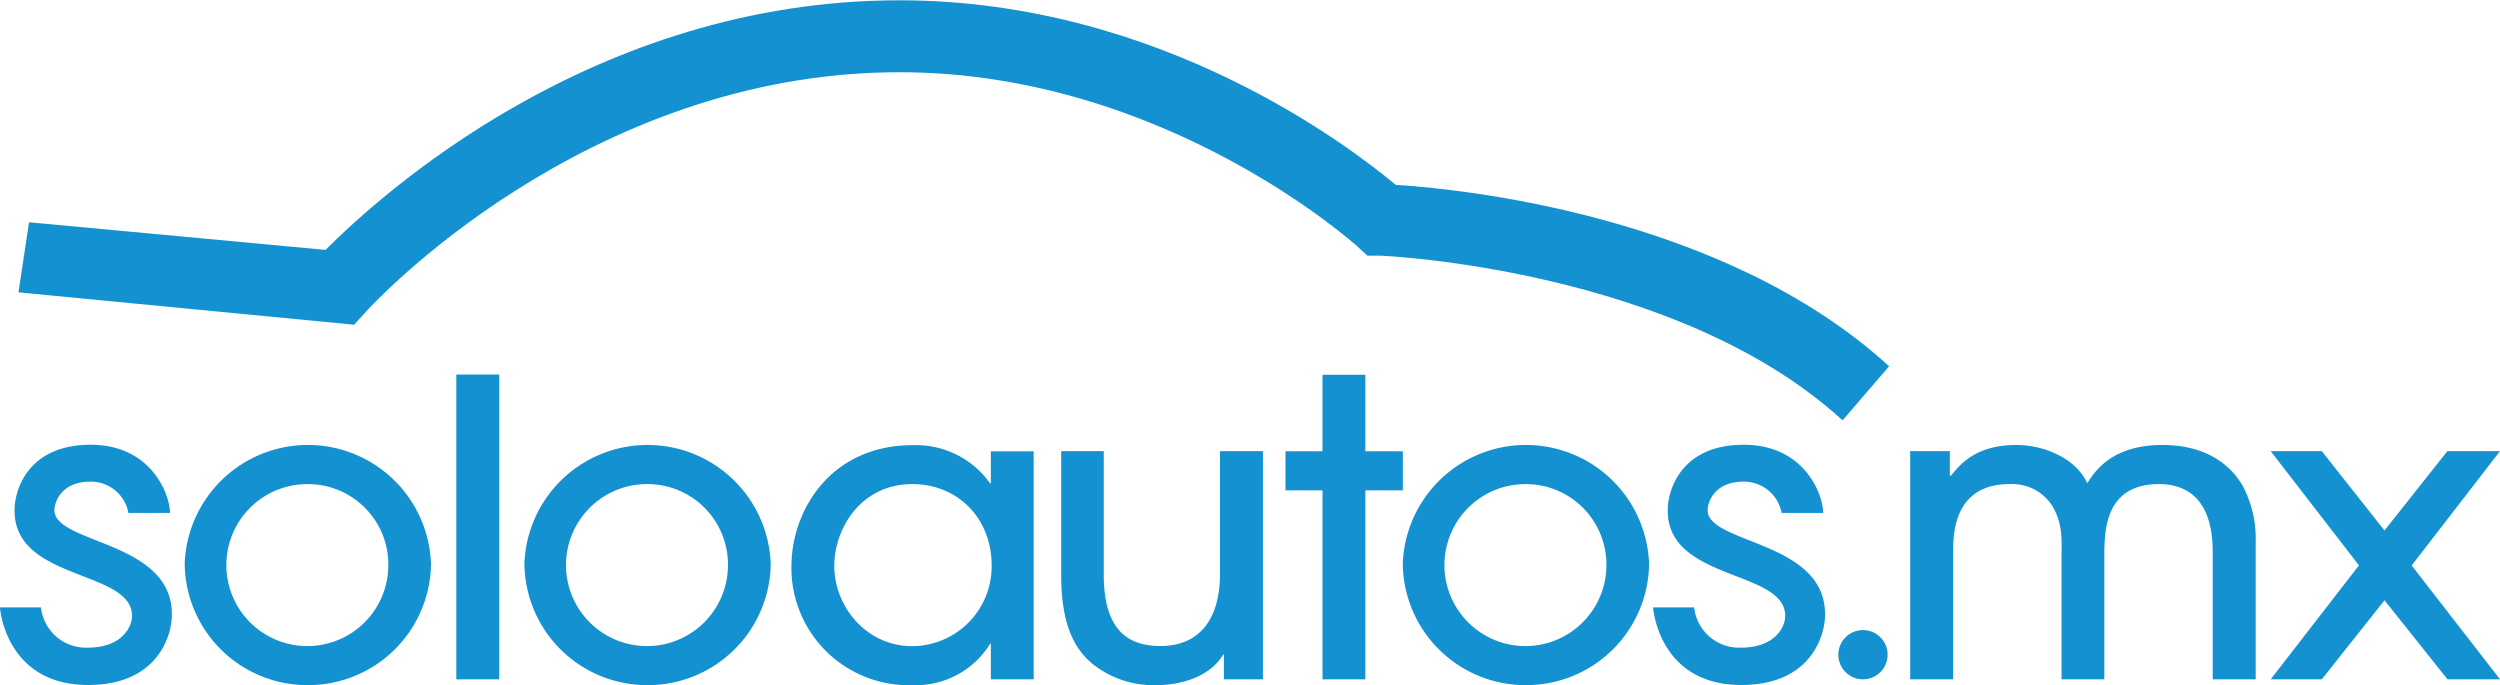 <svg id="Layer_1" data-name="Layer 1" xmlns="http://www.w3.org/2000/svg" viewBox="0 0 336.76 92.29"><defs><style>.cls-1{fill:#1491d0;}</style></defs><title>soloautos</title><path class="cls-1" d="M374.7,343v-4.78h-.1a11.77,11.77,0,0,1-10.45,5.56,15.79,15.79,0,0,1-16.31-16c0-7.51,5.27-16.32,16.31-16.32a12.2,12.2,0,0,1,10.45,5.15h.1v-4.32h5.77V343Zm-10.55-26.3c-7.1,0-10.54,6.16-10.54,11,0,5.56,4.38,10.83,10.48,10.83a10.75,10.75,0,0,0,10.72-10.83c0-6.55-4.71-11-10.66-11" transform="translate(-241.23 -251.49)"/><rect class="cls-1" x="61.47" y="50.45" width="5.78" height="41.06"/><path class="cls-1" d="M282.71,343.78a16.53,16.53,0,0,1-16.6-16.38,16.6,16.6,0,0,1,33.18.11,16.55,16.55,0,0,1-16.58,16.27m0-27.08a10.91,10.91,0,1,0,10.83,10.81,10.83,10.83,0,0,0-10.83-10.81" transform="translate(-241.23 -251.49)"/><path class="cls-1" d="M328.46,343.78a16.53,16.53,0,0,1-16.59-16.38,16.6,16.6,0,0,1,33.18.11,16.55,16.55,0,0,1-16.59,16.27m0-27.08a10.91,10.91,0,1,0,10.83,10.81,10.83,10.83,0,0,0-10.83-10.81" transform="translate(-241.23 -251.49)"/><path class="cls-1" d="M446.79,343.78a16.53,16.53,0,0,1-16.6-16.38,16.6,16.6,0,0,1,33.18.11,16.55,16.55,0,0,1-16.58,16.27m0-27.08a10.91,10.91,0,1,0,10.83,10.81,10.84,10.84,0,0,0-10.83-10.81" transform="translate(-241.23 -251.49)"/><path class="cls-1" d="M389.91,312.26V328.9c0,7.61,3.38,9.61,7.66,9.61,4.76,0,8-3.05,8-9.77V312.26h5.78V343h-5.26v-3.35H406c-1.55,2.69-5.17,4.13-9,4.13a13.13,13.13,0,0,1-8.77-3c-2.56-2.22-4.05-5.65-4.05-11.83V312.26Z" transform="translate(-241.23 -251.49)"/><path class="cls-1" d="M539.29,343V325.9c0-2.6-.34-9.2-7.26-9.2-7.39,0-7.27,6.6-7.34,9.16V343h-5.76V325.9c.05-2.54-.06-4.26-1.28-6.32a6.42,6.42,0,0,0-5.71-2.88c-7.61,0-7.61,6.87-7.61,9.16V343h-5.79V312.26h5.34v3.33H504c1.12-1.29,3.12-4.16,8.84-4.16,3.71,0,8,1.77,9.55,5.15,1-1.55,3.27-5.15,10.14-5.15,5.17,0,8.83,2.1,10.83,5.55a15.21,15.21,0,0,1,1.72,7.48V343Z" transform="translate(-241.23 -251.49)"/><path class="cls-1" d="M248.57,320.13c.05-1.25,1.1-3.76,4.82-3.76a5.15,5.15,0,0,1,5.14,4.21l5.6,0c0-2.41-2.47-9.18-10.7-9.18s-10.11,5.8-10.23,8.49c-.46,10,16.1,8.23,15.81,14.72-.05,1.21-1.22,4.12-6,4.12a6.08,6.08,0,0,1-6.26-5.42h-5.53c.3,3,2.47,10.45,11.87,10.45s11.18-6.64,11.28-9.11c.47-10.43-16-9.79-15.81-14.54" transform="translate(-241.23 -251.49)"/><path class="cls-1" d="M471.26,320.13c.05-1.25,1.1-3.76,4.82-3.76a5.15,5.15,0,0,1,5.14,4.21l5.6,0c0-2.41-2.47-9.18-10.7-9.18s-10.11,5.8-10.23,8.49c-.45,10,16.1,8.23,15.81,14.72-.05,1.21-1.22,4.12-6,4.12a6.08,6.08,0,0,1-6.26-5.42h-5.53c.3,3,2.47,10.45,11.87,10.45s11.18-6.64,11.28-9.11c.47-10.43-16-9.79-15.81-14.54" transform="translate(-241.23 -251.49)"/><polygon class="cls-1" points="183.92 91.51 178.15 91.51 178.15 66.05 173.16 66.05 173.16 60.79 178.15 60.79 178.15 50.48 183.92 50.48 183.92 60.79 188.97 60.79 188.97 66.05 183.92 66.05 183.92 91.51"/><polygon class="cls-1" points="336.76 60.77 329.67 60.77 321.2 71.46 312.75 60.77 305.87 60.77 317.76 76.16 305.87 91.51 312.75 91.51 321.2 80.86 329.69 91.51 336.76 91.51 324.86 76.17 336.76 60.77"/><path class="cls-1" d="M489.43,308.11c-22.32-20.43-61.84-22.17-62.23-22.18l-1.78,0-1.31-1.21c-.25-.22-26-23.5-61.72-23.5-42.61,0-71.55,31.89-71.84,32.23l-1.62,1.78-45.21-4.36,1.42-9.44,39.94,3.72c7.21-7.21,36-33.62,77.31-33.62,35.13,0,60.78,19.81,66.85,24.86,8.36.52,44.05,3.94,66.46,24.44Z" transform="translate(-241.23 -251.49)"/><circle class="cls-1" cx="250.95" cy="88.19" r="3.32"/></svg>